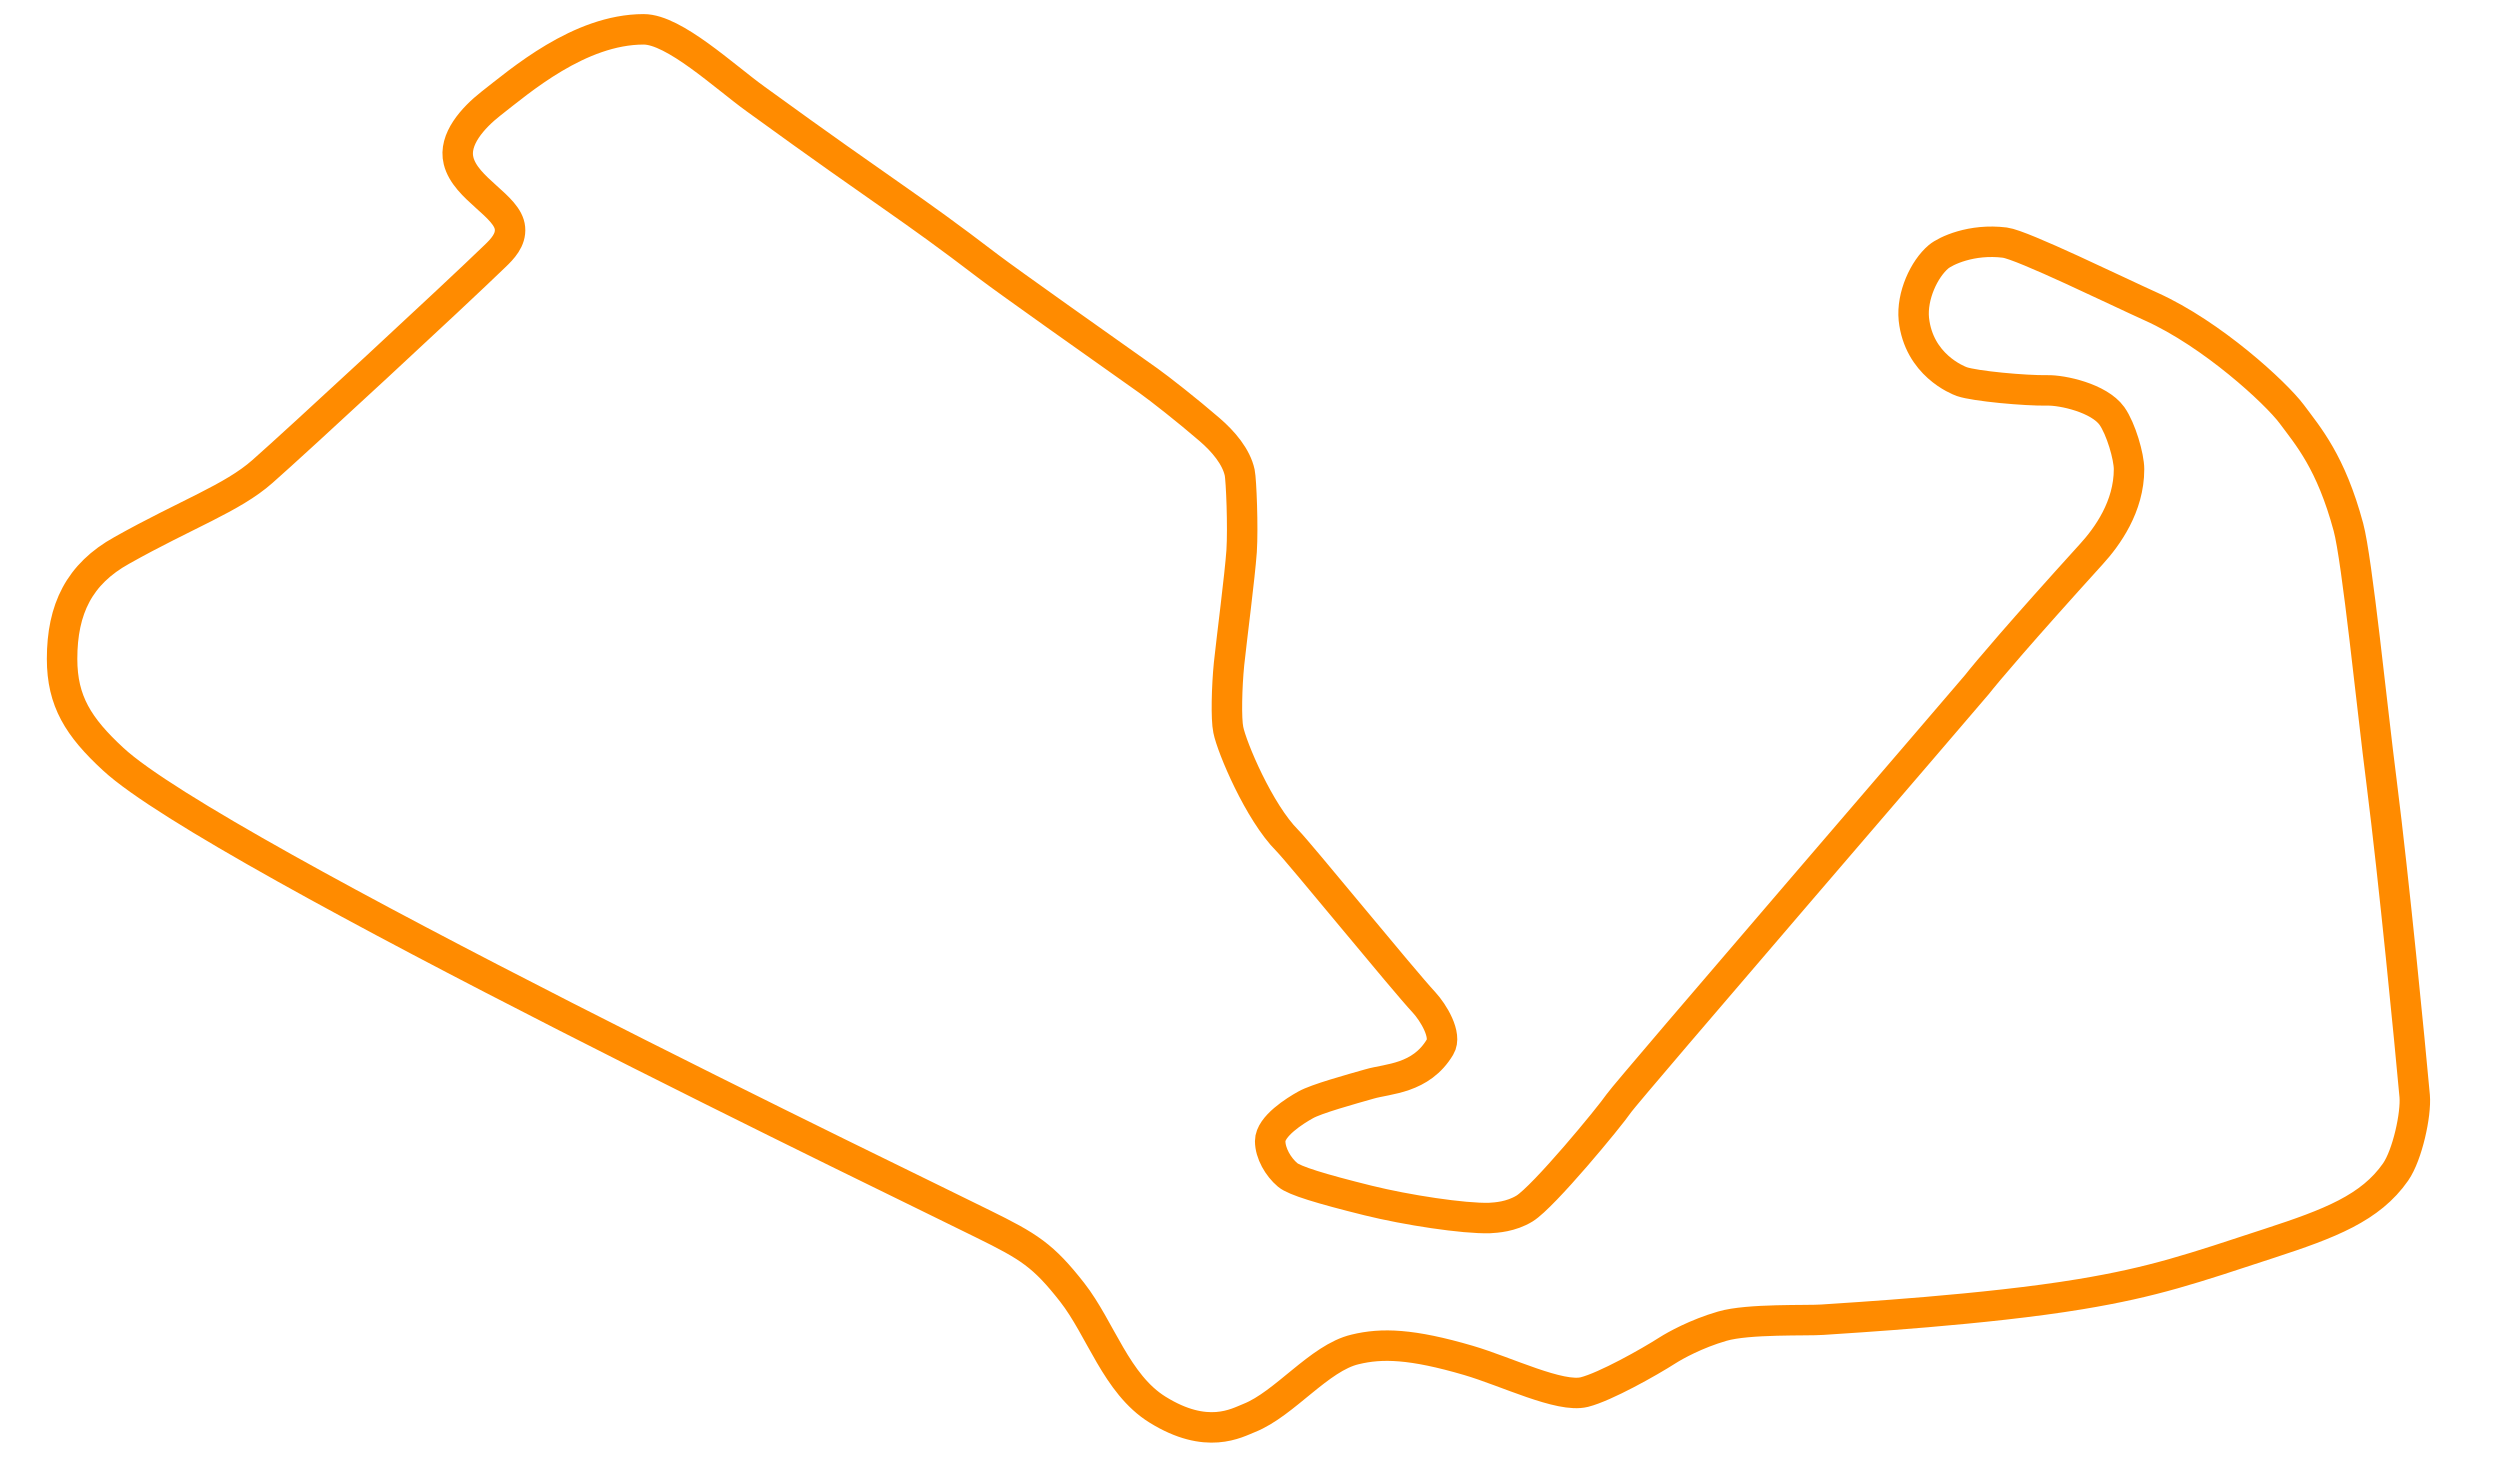 <?xml version="1.0" encoding="utf-8"?>
<!-- Generator: Adobe Illustrator 24.2.3, SVG Export Plug-In . SVG Version: 6.00 Build 0)  -->
<svg version="1.1" id="Layer_1" xmlns="http://www.w3.org/2000/svg" xmlns:xlink="http://www.w3.org/1999/xlink" x="0px" y="0px"
	 viewBox="0 0 656.4 383.2" style="enable-background:new 0 0 656.4 383.2;" xml:space="preserve">
<path style="fill:none;stroke:#FF8B00;stroke-width:8;stroke-miterlimit:10;" d="M169,7.7c8,0,21.2,12.4,29.4,18.3
	c36.1,26.2,39.3,27.3,61.3,44.1c5,3.8,29.6,21.2,41.9,29.9c2.8,2,10.1,7.7,16,12.8c3.6,3.1,7,7.1,7.9,11.3
	c0.4,1.9,0.9,14.3,0.5,20.6c-0.5,6.9-2.5,22.1-3.3,29.6c-0.6,6-0.8,14.5-0.2,17.3c0.9,4.6,8.1,21.7,15.5,29.1
	c3,3,30.4,36.6,35.9,42.5c2.4,2.6,6.1,8.6,4.2,11.7c-5,8.4-13.7,8.3-18.5,9.7c-4.9,1.4-14,3.9-16.8,5.5c-2.7,1.5-9.3,5.6-9.3,9.5
	c0,3.2,2.1,6.8,4.6,8.9c1.8,1.5,8.6,3.6,21.1,6.7c10.1,2.5,25.1,4.8,31.9,4.6c1.7-0.1,5.6-0.3,9.2-2.5c5-3.1,22.2-23.9,24.8-27.7
	c2.2-3.2,92.5-108,94-109.9c2.5-3.2,11.4-13.7,30-34.2c4.2-4.6,9.9-12.5,9.9-22.3c0-3.3-2.1-10.6-4.5-14c-3.4-4.7-13-6.8-17-6.7
	c-5.7,0.1-18.9-1.1-22.4-2.3c-1.1-0.4-11.3-4.4-12.6-16.4c-0.6-6.1,2.7-13.2,6.5-16.4c1.8-1.5,8.6-4.8,17.4-3.7
	c4.6,0.6,29.5,12.8,38.4,16.8c16,7.2,32.7,22.6,36.9,28.2c4.3,5.8,10.3,12.6,14.9,29.7c2.3,8.5,6.2,47.5,8.7,66.9
	c3.3,26.1,7.4,68.2,8.7,82.5c0.4,4.8-1.9,15.4-5,19.9c-6.6,9.5-17.4,13.6-33,18.7c-20.4,6.7-30.5,10.2-49.8,13.4
	c-24.6,4.1-60.4,6.2-67.7,6.7c-3.9,0.3-19.5-0.3-26.3,1.7c-6.9,2-12.4,5.1-14.3,6.3c-5,3.2-16.4,9.6-21.9,11
	c-6.4,1.6-20.5-5.4-30.4-8.3c-15-4.4-22.8-4.6-29.8-2.9c-9.4,2.2-18.5,14.3-27.8,18c-3.3,1.3-11.1,5.9-24.1-2.2
	c-10.8-6.7-14.9-21.2-22.4-30.8c-7.6-9.7-11.3-12-23.5-18C243.5,314,56.5,224.2,29.7,199.3c-9.1-8.4-13.4-15.2-13.4-26.3
	c0-13.1,4.5-22.3,15.7-28.5c16.9-9.5,29-13.7,36.9-20.7c9-7.9,50.7-46.5,61-56.5c2-1.9,4.3-4.3,4-7.4c-0.5-5.8-11.7-10.3-13.5-17.7
	c-1.4-5.6,3.8-11.3,8.5-15C136.5,21.3,152.1,7.7,169,7.7z"/>
</svg>
